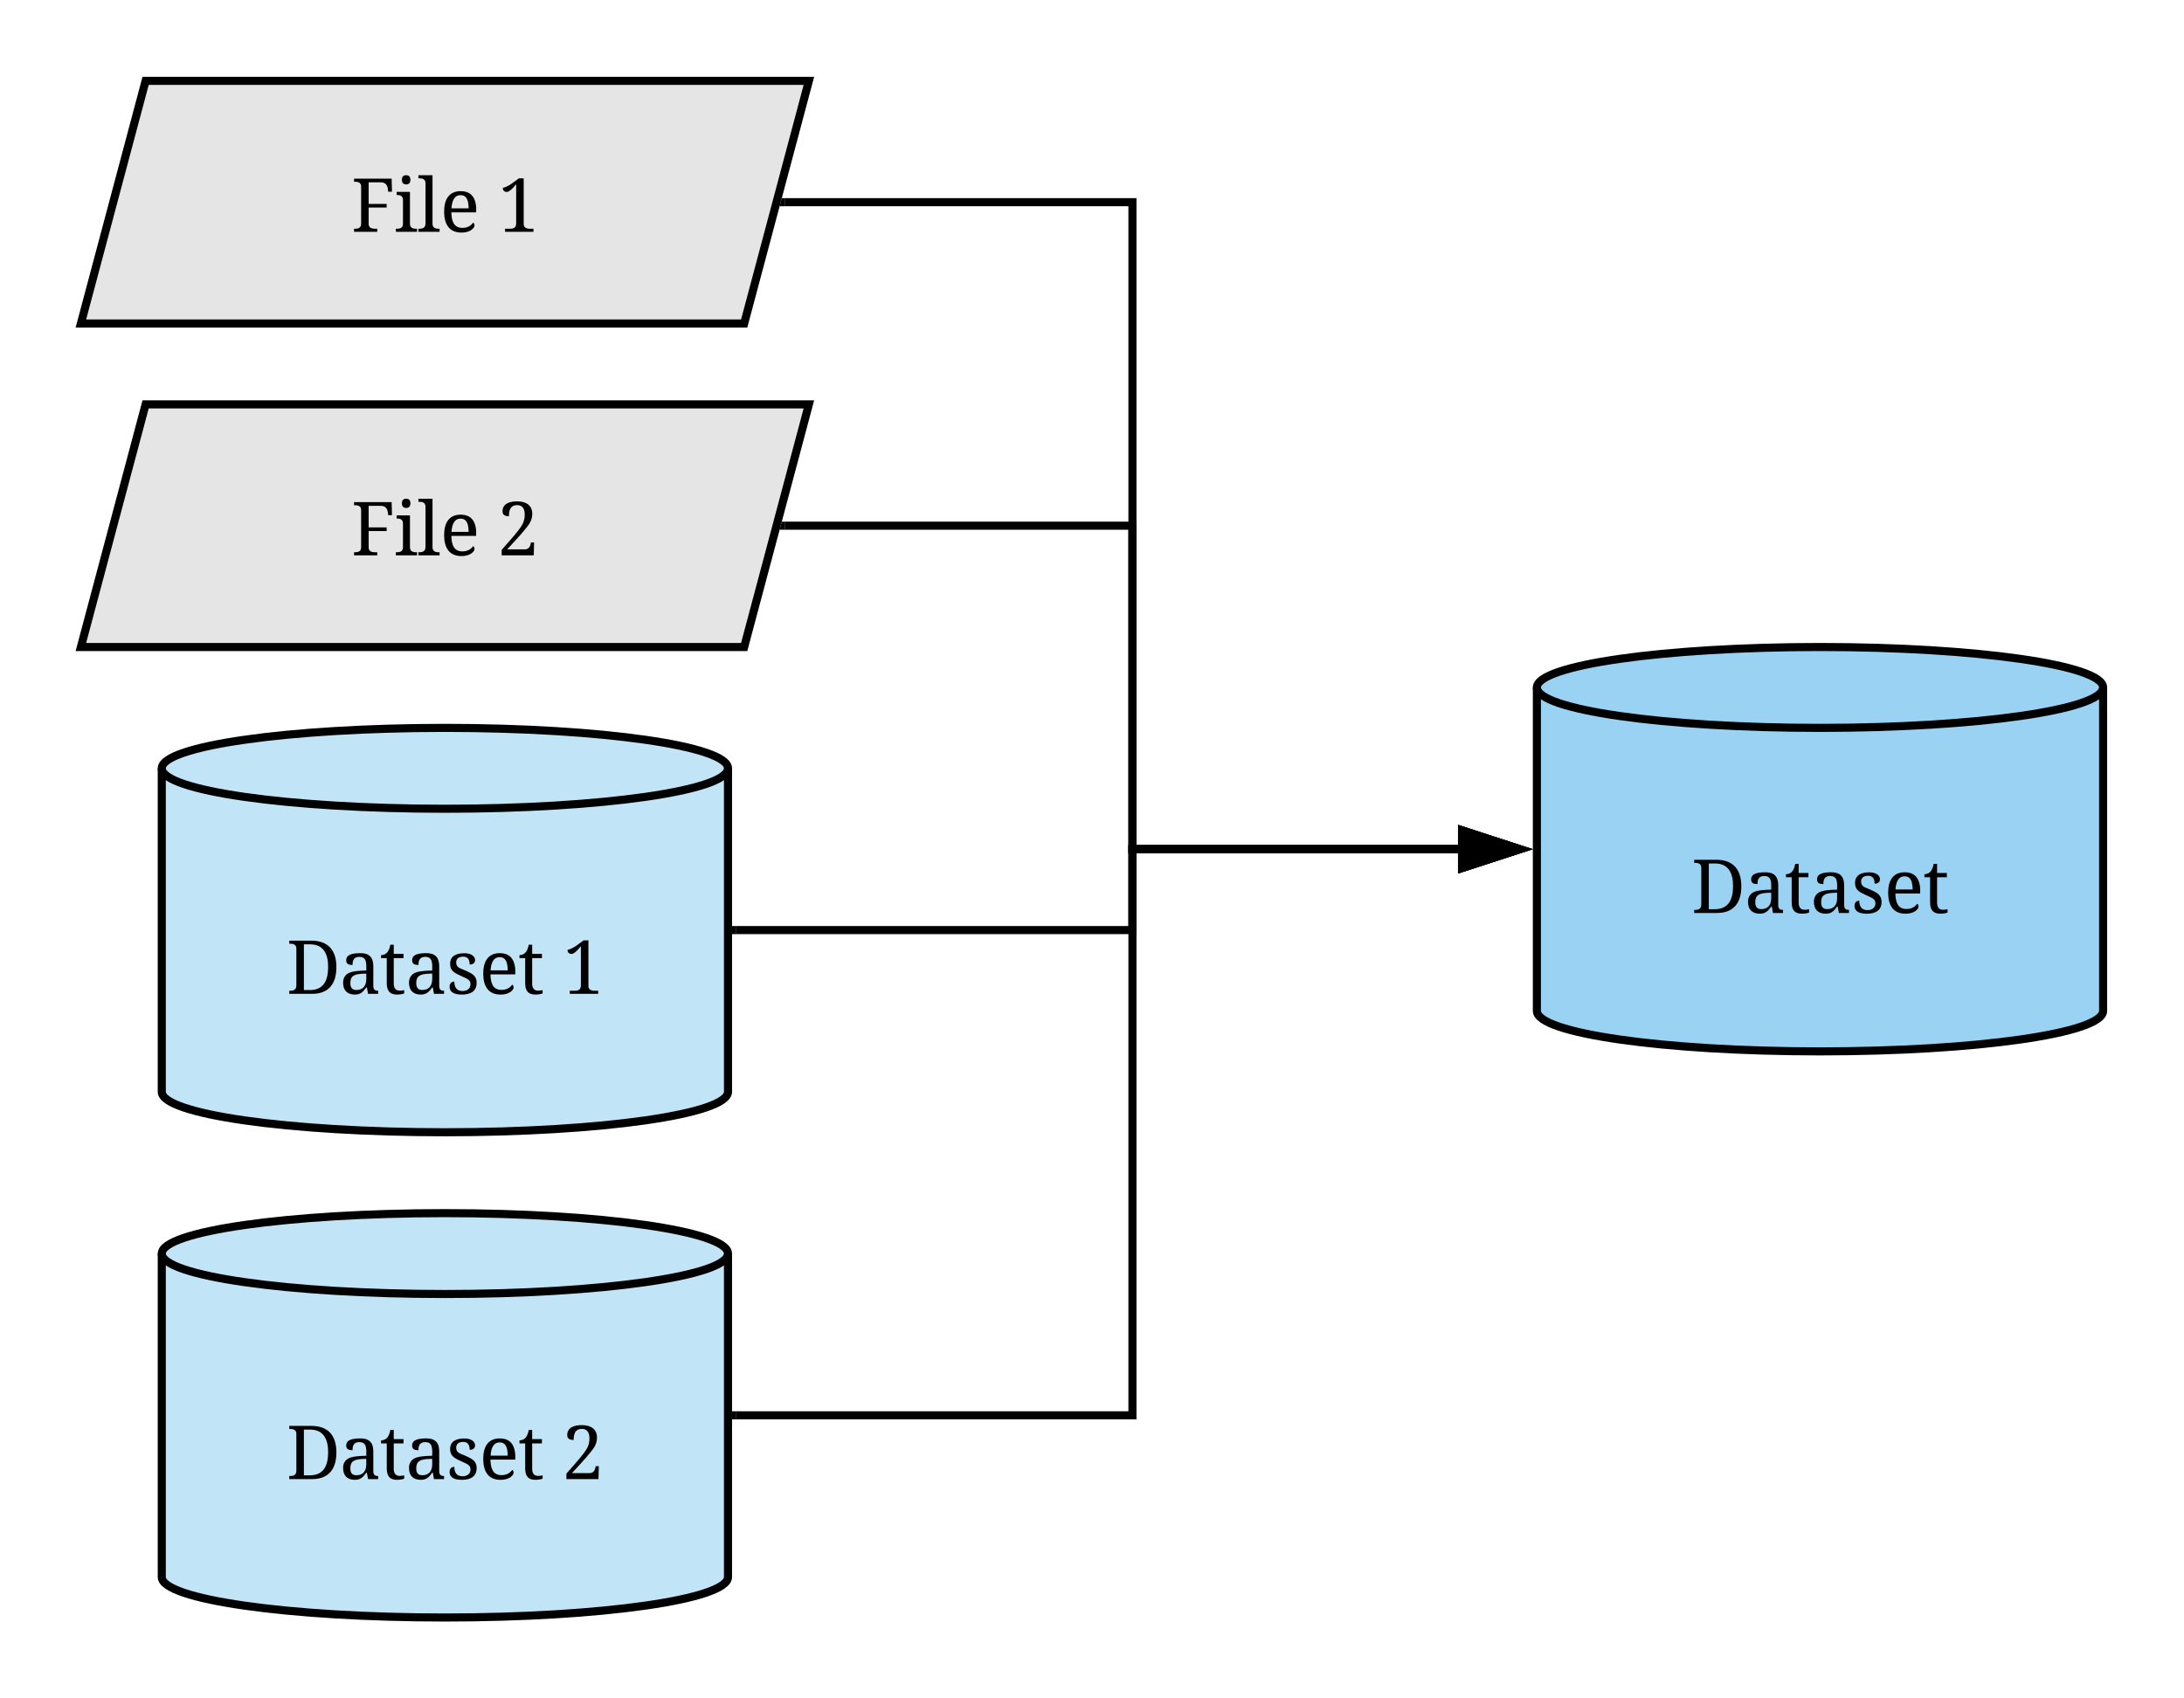 <svg xmlns="http://www.w3.org/2000/svg" xmlns:xlink="http://www.w3.org/1999/xlink" xmlns:lucid="lucid" width="540" height="420"><g transform="translate(-200 -300)" lucid:page-tab-id="2X91rSeqy3aH"><path d="M236 320h164l-16 60H220z" stroke="#000" stroke-width="2" fill="#e5e5e5"/><use xlink:href="#a" transform="matrix(1,0,0,1,225,325) translate(61.841 32.333)"/><use xlink:href="#b" transform="matrix(1,0,0,1,225,325) translate(98.105 32.333)"/><path d="M720 550c0 5.52-31.34 10-70 10s-70-4.48-70-10v-80c0-5.52 31.34-10 70-10s70 4.48 70 10z" stroke="#000" stroke-width="2" fill="#99d2f2"/><path d="M720 470c0 5.52-31.34 10-70 10s-70-4.48-70-10" stroke="#000" stroke-width="2" fill="none"/><use xlink:href="#c" transform="matrix(1,0,0,1,585,485) translate(33.197 40.771)"/><path d="M236 400h164l-16 60H220z" stroke="#000" stroke-width="2" fill="#e5e5e5"/><use xlink:href="#a" transform="matrix(1,0,0,1,225,405) translate(61.841 32.333)"/><use xlink:href="#d" transform="matrix(1,0,0,1,225,405) translate(98.105 32.333)"/><path d="M394.03 350H480v160h80.5" stroke="#000" stroke-width="2" fill="none"/><path d="M394.06 351h-1.3l.54-2h.76z"/><path d="M575.76 510l-14.26 4.64v-9.28z" stroke="#000" stroke-width="2"/><path d="M394.03 430H480v80h80.5" stroke="#000" stroke-width="2" fill="none"/><path d="M394.06 431h-1.3l.54-2h.76z"/><path d="M575.76 510l-14.26 4.64v-9.28z" stroke="#000" stroke-width="2"/><path d="M380 570c0 5.52-31.34 10-70 10s-70-4.48-70-10v-80c0-5.52 31.34-10 70-10s70 4.48 70 10z" stroke="#000" stroke-width="2" fill="#c1e4f7"/><path d="M380 490c0 5.52-31.34 10-70 10s-70-4.48-70-10" stroke="#000" stroke-width="2" fill="none"/><use xlink:href="#e" transform="matrix(1,0,0,1,245,505) translate(25.827 40.771)"/><use xlink:href="#b" transform="matrix(1,0,0,1,245,505) translate(94.109 40.771)"/><path d="M380 690c0 5.52-31.34 10-70 10s-70-4.48-70-10v-80c0-5.52 31.34-10 70-10s70 4.48 70 10z" stroke="#000" stroke-width="2" fill="#c1e4f7"/><path d="M380 610c0 5.52-31.34 10-70 10s-70-4.48-70-10" stroke="#000" stroke-width="2" fill="none"/><use xlink:href="#e" transform="matrix(1,0,0,1,245,625) translate(25.827 40.771)"/><use xlink:href="#d" transform="matrix(1,0,0,1,245,625) translate(94.109 40.771)"/><path d="M382 530h98v-20h80.5" stroke="#000" stroke-width="2" fill="none"/><path d="M382.03 531H381v-2h1.03z"/><path d="M575.76 510l-14.26 4.64v-9.28z" stroke="#000" stroke-width="2"/><path d="M382 650h98V510h80.5" stroke="#000" stroke-width="2" fill="none"/><path d="M382.03 651H381v-2h1.03z"/><path d="M575.76 510l-14.26 4.64v-9.28z" stroke="#000" stroke-width="2"/><defs><path d="M272-1237c3-115-76-146-194-139v-86h1032l10 358h-106c-6-145-43-256-199-256H479v592h494v100H479v435C472-96 576-78 715-86V0H78v-86c117 6 194-21 194-137v-1014" id="f"/><path d="M434-233c-3 120 73 154 195 147V0H47v-86c118 6 195-21 195-137v-649c2-108-66-143-174-140v-86h366v865zM330-1303c-79 0-117-45-117-127s37-126 117-126c79 0 116 46 116 126 0 81-37 127-116 127" id="g"/><path d="M414-233c-4 120 72 154 194 147V0H27v-86c122 7 194-28 194-147v-1098c3-115-76-146-194-139v-86h387v1323" id="h"/><path d="M786-645c-4-191-36-363-223-363-76 0-134 30-175 92s-66 152-73 271h471zm123 393c43 21 51 90 17 136C862-29 744 20 588 20c-331 0-471-225-475-561-4-348 134-577 454-577 327 0 443 231 426 583H311c7 242 67 426 305 426 140 0 234-60 293-143" id="i"/><g id="a"><use transform="matrix(0.009,0,0,0.009,0,0)" xlink:href="#f"/><use transform="matrix(0.009,0,0,0.009,10.617,0)" xlink:href="#g"/><use transform="matrix(0.009,0,0,0.009,16.374,0)" xlink:href="#h"/><use transform="matrix(0.009,0,0,0.009,21.955,0)" xlink:href="#i"/></g><path d="M709-233C699-82 828-79 977-86V0H197v-86h137c108 3 168-38 168-147v-1076c-64 75-120 150-204 197-78 44-169-10-163-94 181-48 304-168 443-264h131v1237" id="j"/><use transform="matrix(0.009,0,0,0.009,0,0)" xlink:href="#j" id="b"/><path d="M705-1462c450 9 667 274 667 729S1160 0 705 0H78v-86c122 7 194-27 194-147v-1004c3-115-76-146-194-139v-86h627zm440 729c2-374-134-623-486-627H479v1256h178c362-7 486-260 488-629" id="k"/><path d="M467-106c176 0 267-107 272-285v-166c-189 6-378 9-423 154-10 31-15 66-15 106 0 123 47 191 166 191zm272-535c5-199 13-375-190-375-142 0-190 83-187 223-106-2-174-27-174-129 0-169 191-191 369-196 250-7 375 104 375 354v531c-3 100 32 153 133 147V0H788l-32-176h-17C664-76 596 23 420 20 213 16 102-97 102-307c0-109 41-186 116-242 100-75 325-89 521-92" id="l"/><path d="M387-291c-2 124 47 200 156 203 51 1 88-6 131-14v90C626 8 560 18 492 20 278 25 195-83 195-297v-684H39v-82c170-8 224-133 254-287h94v252h268v117H387v690" id="m"/><path d="M834-301C834-70 665 20 430 20 250 20 92-26 92-197c0-88 47-135 129-141 1 157 63 257 221 260 156 3 257-97 214-252-47-85-142-109-240-157-153-75-310-122-310-340 0-212 169-289 386-289 130 0 232 36 280 116 31 53 24 126-20 162-26 22-62 33-109 33 0-130-49-217-176-217-120 1-195 48-195 164 0 149 143 163 254 217 154 74 308 124 308 340" id="n"/><g id="c"><use transform="matrix(0.009,0,0,0.009,0,0)" xlink:href="#k"/><use transform="matrix(0.009,0,0,0.009,13.087,0)" xlink:href="#l"/><use transform="matrix(0.009,0,0,0.009,23.045,0)" xlink:href="#m"/><use transform="matrix(0.009,0,0,0.009,29.382,0)" xlink:href="#l"/><use transform="matrix(0.009,0,0,0.009,39.516,0)" xlink:href="#n"/><use transform="matrix(0.009,0,0,0.009,47.637,0)" xlink:href="#i"/><use transform="matrix(0.009,0,0,0.009,57.27,0)" xlink:href="#m"/></g><path d="M528-1483c243 0 416 104 416 342 0 196-101 308-198 428-150 186-330 369-490 549h473c127 2 162-84 180-190h86L985 0H104v-150c155-184 338-374 480-565 86-116 153-219 153-405 0-153-57-260-209-260-177 0-225 129-225 305-102 0-176-31-176-133 0-206 182-275 401-275" id="o"/><use transform="matrix(0.009,0,0,0.009,0,0)" xlink:href="#o" id="d"/><g id="e"><use transform="matrix(0.009,0,0,0.009,0,0)" xlink:href="#k"/><use transform="matrix(0.009,0,0,0.009,13.087,0)" xlink:href="#l"/><use transform="matrix(0.009,0,0,0.009,23.045,0)" xlink:href="#m"/><use transform="matrix(0.009,0,0,0.009,29.382,0)" xlink:href="#l"/><use transform="matrix(0.009,0,0,0.009,39.516,0)" xlink:href="#n"/><use transform="matrix(0.009,0,0,0.009,47.637,0)" xlink:href="#i"/><use transform="matrix(0.009,0,0,0.009,57.27,0)" xlink:href="#m"/></g></defs></g></svg>